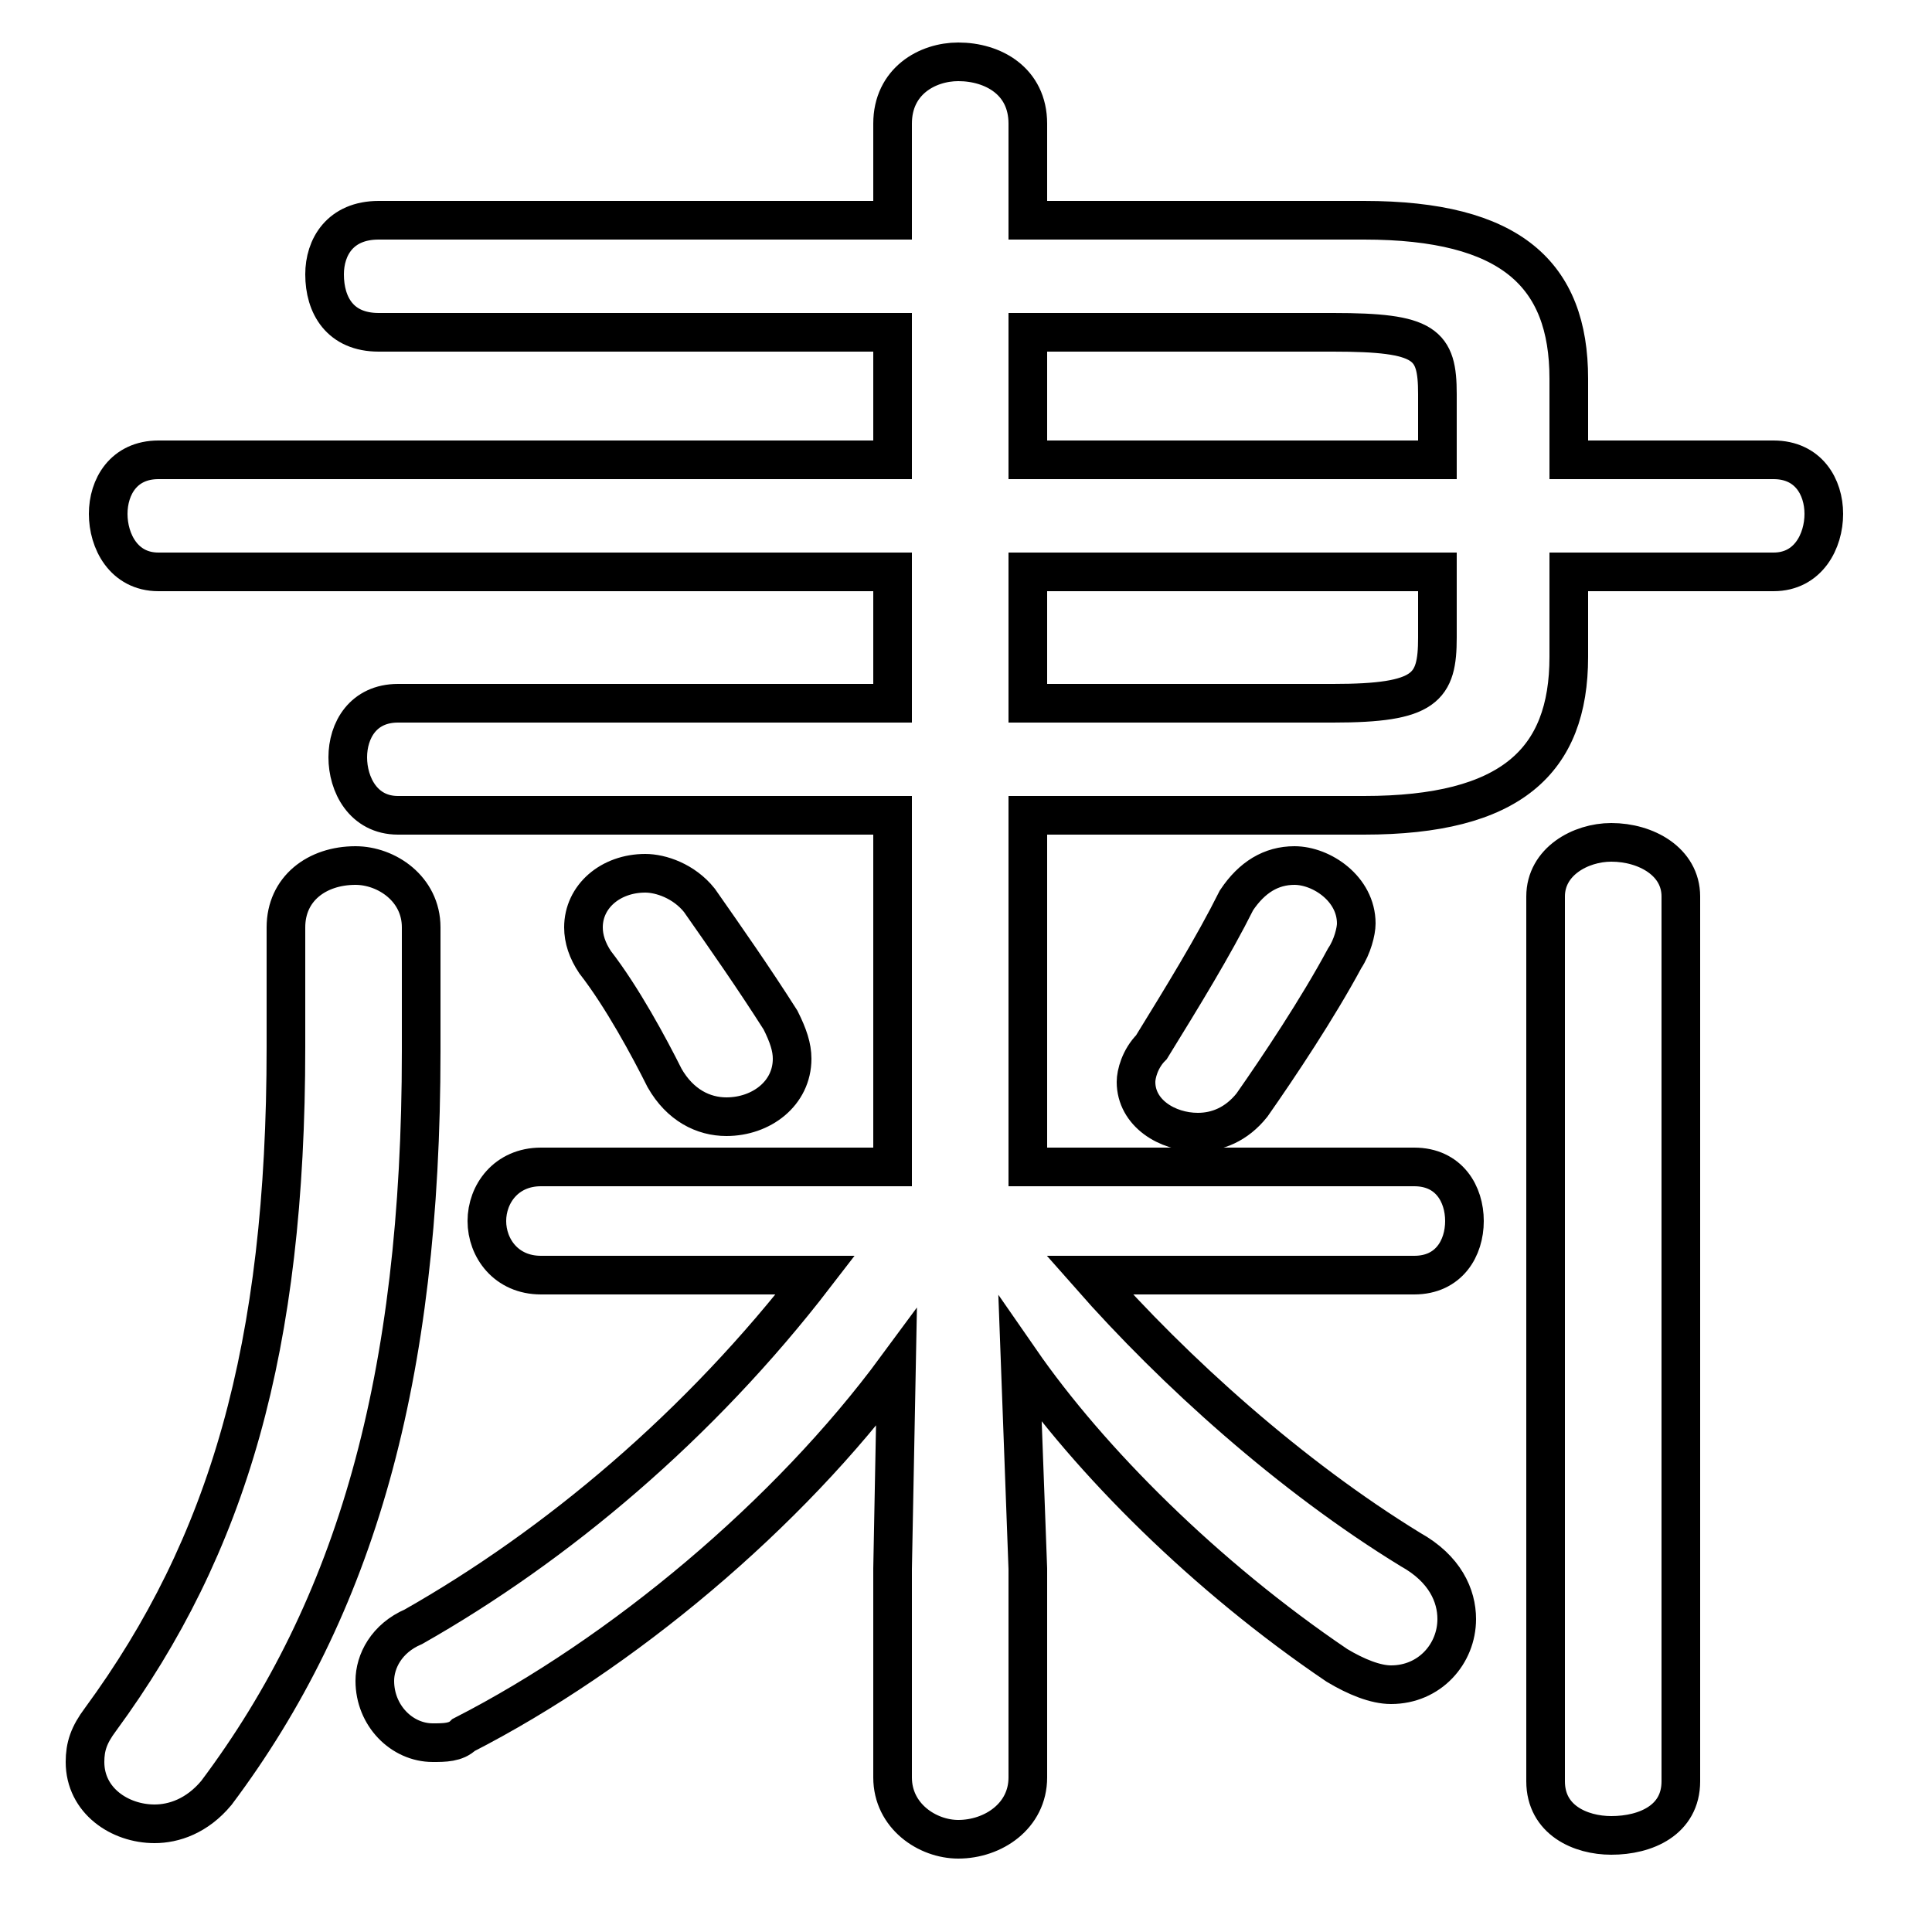 <svg xmlns="http://www.w3.org/2000/svg" viewBox="0 -44.0 50.0 50.0">
    <rect x="0" y="-44.0" width="50.0" height="50.0" fill="#808080" stroke="none"/>
    <g transform="scale(1, -1)">
        <!-- ボディの枠 -->
        <rect x="0" y="-6.0" width="50.0" height="50.0"
            stroke="white" fill="white"/>
        <!-- グリフ座標系の原点 -->
        <circle cx="0" cy="0" r="5" fill="white"/>
        <!-- グリフのアウトライン -->
        <g style="fill:none;stroke:#000000;stroke-width:1;">
<path d="M 40.0 -2.1 C 40.0 -3.1 40.9 -3.5 41.7 -3.5 C 42.6 -3.5 43.5 -3.1 43.5 -2.1 L 43.5 20.8 C 43.5 21.7 42.6 22.2 41.7 22.2 C 40.9 22.2 40.0 21.7 40.0 20.8 Z M 37.2 32.1 L 26.6 32.1 L 26.6 35.4 L 34.5 35.4 C 36.9 35.4 37.2 35.1 37.2 33.8 Z M 32.4 15.4 C 33.1 16.4 34.1 17.9 34.8 19.2 C 35.0 19.5 35.1 19.9 35.1 20.1 C 35.1 21.0 34.2 21.6 33.5 21.6 C 32.9 21.6 32.4 21.3 32.0 20.7 C 31.4 19.5 30.6 18.2 29.8 16.9 C 29.5 16.6 29.4 16.2 29.4 16.0 C 29.4 15.2 30.2 14.7 31.0 14.7 C 31.5 14.7 32.0 14.9 32.4 15.4 Z M 18.1 20.7 C 17.7 21.2 17.1 21.4 16.7 21.4 C 15.8 21.4 15.1 20.8 15.1 20.0 C 15.1 19.7 15.2 19.4 15.4 19.1 C 16.1 18.2 16.8 16.9 17.2 16.1 C 17.6 15.4 18.2 15.1 18.8 15.1 C 19.7 15.1 20.5 15.7 20.5 16.6 C 20.5 16.9 20.4 17.2 20.2 17.6 C 19.5 18.7 18.8 19.7 18.1 20.7 Z M 26.6 25.8 L 26.6 29.2 L 37.2 29.2 L 37.2 27.5 C 37.2 26.2 36.9 25.8 34.5 25.8 Z M 7.4 16.9 C 7.4 9.1 5.9 4.0 2.6 -0.5 C 2.3 -0.9 2.2 -1.2 2.2 -1.6 C 2.2 -2.6 3.1 -3.2 4.0 -3.2 C 4.5 -3.2 5.1 -3.0 5.6 -2.4 C 9.2 2.4 10.9 8.3 10.9 16.8 L 10.9 20.0 C 10.9 21.0 10.0 21.6 9.2 21.6 C 8.2 21.6 7.4 21.0 7.4 20.0 Z M 23.1 25.8 L 10.3 25.8 C 9.4 25.8 9.0 25.1 9.0 24.4 C 9.0 23.7 9.4 22.9 10.3 22.9 L 23.1 22.9 L 23.1 13.8 L 14.0 13.8 C 13.1 13.8 12.6 13.1 12.6 12.4 C 12.6 11.7 13.1 11.0 14.0 11.0 L 21.1 11.0 C 18.1 7.1 14.4 4.0 10.7 1.9 C 10.0 1.6 9.7 1.0 9.7 0.5 C 9.7 -0.4 10.4 -1.1 11.2 -1.1 C 11.5 -1.1 11.8 -1.1 12.0 -0.9 C 16.1 1.2 20.4 4.8 23.2 8.6 L 23.1 3.4 L 23.1 -2.0 C 23.1 -3.0 24.0 -3.6 24.8 -3.6 C 25.7 -3.6 26.6 -3.0 26.6 -2.0 L 26.6 3.4 L 26.4 8.8 C 28.2 6.2 31.2 3.2 34.6 0.9 C 35.1 0.6 35.6 0.4 36.0 0.4 C 37.0 0.4 37.7 1.2 37.7 2.1 C 37.7 2.7 37.4 3.4 36.5 3.9 C 33.4 5.8 30.4 8.5 28.2 11.0 L 36.6 11.0 C 37.5 11.0 37.9 11.7 37.9 12.4 C 37.9 13.1 37.5 13.8 36.6 13.8 L 26.6 13.8 L 26.6 22.9 L 35.3 22.9 C 39.1 22.9 40.6 24.3 40.6 27.0 L 40.6 29.2 L 45.9 29.2 C 46.8 29.2 47.2 30.0 47.2 30.7 C 47.2 31.4 46.8 32.1 45.9 32.1 L 40.6 32.1 L 40.6 34.2 C 40.6 36.9 39.1 38.3 35.3 38.3 L 26.6 38.3 L 26.6 40.8 C 26.6 41.9 25.7 42.4 24.8 42.4 C 24.0 42.4 23.1 41.9 23.1 40.8 L 23.1 38.3 L 9.8 38.3 C 8.8 38.3 8.4 37.6 8.4 36.9 C 8.4 36.1 8.8 35.4 9.8 35.4 L 23.1 35.4 L 23.1 32.1 L 4.1 32.1 C 3.2 32.1 2.8 31.4 2.8 30.7 C 2.8 30.0 3.2 29.2 4.1 29.2 L 23.1 29.2 Z"/>
</g>
</g>
</svg>